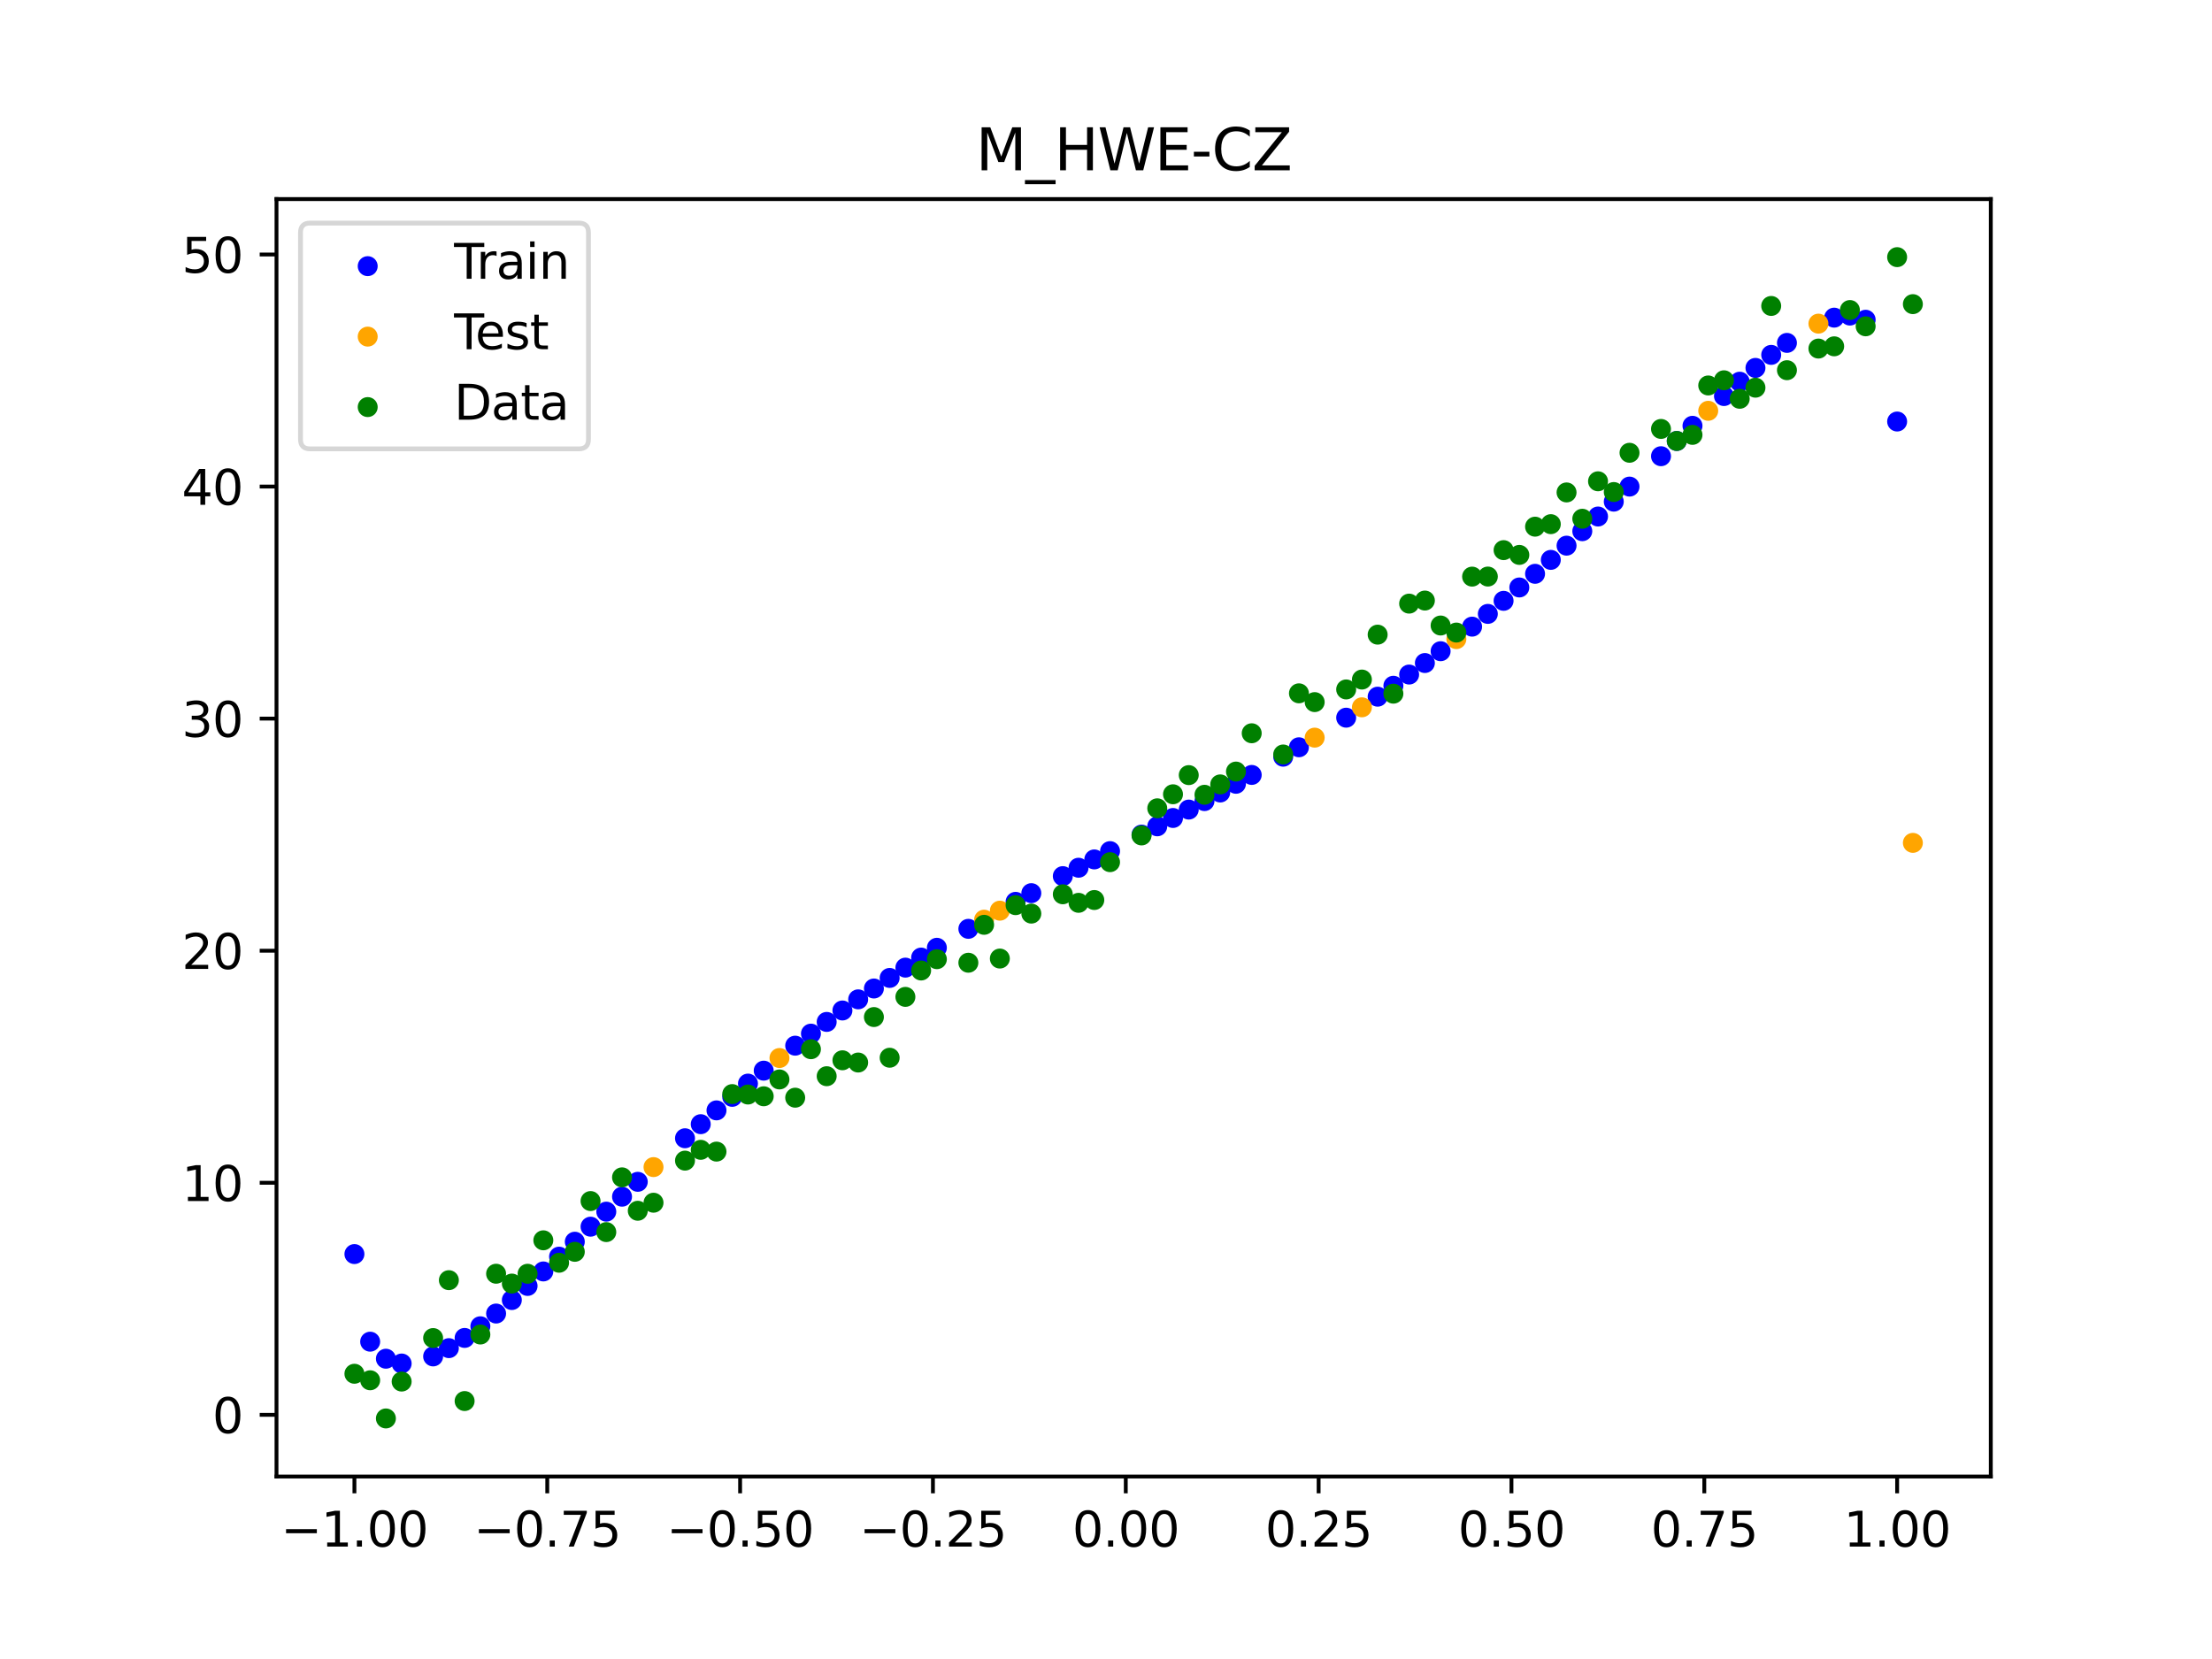 <?xml version="1.0" encoding="utf-8" standalone="no"?>
<!DOCTYPE svg PUBLIC "-//W3C//DTD SVG 1.1//EN"
  "http://www.w3.org/Graphics/SVG/1.1/DTD/svg11.dtd">
<svg xmlns:xlink="http://www.w3.org/1999/xlink" width="460.8pt" height="345.6pt" viewBox="0 0 460.8 345.6" xmlns="http://www.w3.org/2000/svg" version="1.1">
 <defs>
  <style type="text/css">*{stroke-linejoin: round; stroke-linecap: butt}</style>
 </defs>
 <g id="figure_1">
  <g id="patch_1">
   <path d="M 0 345.6 
L 460.8 345.6 
L 460.8 0 
L 0 0 
z
" style="fill: #ffffff"/>
  </g>
  <g id="axes_1">
   <g id="patch_2">
    <path d="M 57.6 307.584 
L 414.72 307.584 
L 414.72 41.472 
L 57.6 41.472 
z
" style="fill: #ffffff"/>
   </g>
   <g id="PathCollection_1">
    <defs>
     <path id="m515319f714" d="M 0 1.581 
C 0.419 1.581 0.822 1.415 1.118 1.118 
C 1.415 0.822 1.581 0.419 1.581 0 
C 1.581 -0.419 1.415 -0.822 1.118 -1.118 
C 0.822 -1.415 0.419 -1.581 0 -1.581 
C -0.419 -1.581 -0.822 -1.415 -1.118 -1.118 
C -1.415 -0.822 -1.581 -0.419 -1.581 0 
C -1.581 0.419 -1.415 0.822 -1.118 1.118 
C -0.822 1.415 -0.419 1.581 0 1.581 
z
" style="stroke: #0000ff"/>
    </defs>
    <g clip-path="url(#p04fc5ccc42)">
     <use xlink:href="#m515319f714" x="145.978" y="234.188" style="fill: #0000ff; stroke: #0000ff"/>
     <use xlink:href="#m515319f714" x="323.062" y="116.632" style="fill: #0000ff; stroke: #0000ff"/>
     <use xlink:href="#m515319f714" x="267.314" y="157.632" style="fill: #0000ff; stroke: #0000ff"/>
     <use xlink:href="#m515319f714" x="270.593" y="155.671" style="fill: #0000ff; stroke: #0000ff"/>
     <use xlink:href="#m515319f714" x="329.621" y="110.659" style="fill: #0000ff; stroke: #0000ff"/>
     <use xlink:href="#m515319f714" x="221.403" y="182.512" style="fill: #0000ff; stroke: #0000ff"/>
     <use xlink:href="#m515319f714" x="260.755" y="161.431" style="fill: #0000ff; stroke: #0000ff"/>
     <use xlink:href="#m515319f714" x="385.37" y="65.74" style="fill: #0000ff; stroke: #0000ff"/>
     <use xlink:href="#m515319f714" x="237.8" y="173.863" style="fill: #0000ff; stroke: #0000ff"/>
     <use xlink:href="#m515319f714" x="313.224" y="125.165" style="fill: #0000ff; stroke: #0000ff"/>
     <use xlink:href="#m515319f714" x="336.18" y="104.5" style="fill: #0000ff; stroke: #0000ff"/>
     <use xlink:href="#m515319f714" x="254.196" y="165.093" style="fill: #0000ff; stroke: #0000ff"/>
     <use xlink:href="#m515319f714" x="349.297" y="91.863" style="fill: #0000ff; stroke: #0000ff"/>
     <use xlink:href="#m515319f714" x="182.051" y="205.923" style="fill: #0000ff; stroke: #0000ff"/>
     <use xlink:href="#m515319f714" x="250.917" y="166.883" style="fill: #0000ff; stroke: #0000ff"/>
     <use xlink:href="#m515319f714" x="280.431" y="149.506" style="fill: #0000ff; stroke: #0000ff"/>
     <use xlink:href="#m515319f714" x="103.347" y="273.635" style="fill: #0000ff; stroke: #0000ff"/>
     <use xlink:href="#m515319f714" x="126.302" y="252.409" style="fill: #0000ff; stroke: #0000ff"/>
     <use xlink:href="#m515319f714" x="123.023" y="255.541" style="fill: #0000ff; stroke: #0000ff"/>
     <use xlink:href="#m515319f714" x="116.464" y="261.786" style="fill: #0000ff; stroke: #0000ff"/>
     <use xlink:href="#m515319f714" x="306.666" y="130.542" style="fill: #0000ff; stroke: #0000ff"/>
     <use xlink:href="#m515319f714" x="211.565" y="187.87" style="fill: #0000ff; stroke: #0000ff"/>
     <use xlink:href="#m515319f714" x="155.816" y="225.734" style="fill: #0000ff; stroke: #0000ff"/>
     <use xlink:href="#m515319f714" x="77.112" y="279.497" style="fill: #0000ff; stroke: #0000ff"/>
     <use xlink:href="#m515319f714" x="244.358" y="170.4" style="fill: #0000ff; stroke: #0000ff"/>
     <use xlink:href="#m515319f714" x="362.415" y="79.515" style="fill: #0000ff; stroke: #0000ff"/>
     <use xlink:href="#m515319f714" x="382.091" y="66.172" style="fill: #0000ff; stroke: #0000ff"/>
     <use xlink:href="#m515319f714" x="96.788" y="278.714" style="fill: #0000ff; stroke: #0000ff"/>
     <use xlink:href="#m515319f714" x="201.727" y="193.493" style="fill: #0000ff; stroke: #0000ff"/>
     <use xlink:href="#m515319f714" x="119.743" y="258.672" style="fill: #0000ff; stroke: #0000ff"/>
     <use xlink:href="#m515319f714" x="149.258" y="231.312" style="fill: #0000ff; stroke: #0000ff"/>
     <use xlink:href="#m515319f714" x="300.107" y="135.659" style="fill: #0000ff; stroke: #0000ff"/>
     <use xlink:href="#m515319f714" x="293.548" y="140.52" style="fill: #0000ff; stroke: #0000ff"/>
     <use xlink:href="#m515319f714" x="231.241" y="177.306" style="fill: #0000ff; stroke: #0000ff"/>
     <use xlink:href="#m515319f714" x="109.905" y="267.885" style="fill: #0000ff; stroke: #0000ff"/>
     <use xlink:href="#m515319f714" x="165.654" y="217.833" style="fill: #0000ff; stroke: #0000ff"/>
     <use xlink:href="#m515319f714" x="319.783" y="119.536" style="fill: #0000ff; stroke: #0000ff"/>
     <use xlink:href="#m515319f714" x="368.973" y="73.928" style="fill: #0000ff; stroke: #0000ff"/>
     <use xlink:href="#m515319f714" x="316.504" y="122.381" style="fill: #0000ff; stroke: #0000ff"/>
     <use xlink:href="#m515319f714" x="257.476" y="163.277" style="fill: #0000ff; stroke: #0000ff"/>
     <use xlink:href="#m515319f714" x="172.213" y="212.883" style="fill: #0000ff; stroke: #0000ff"/>
     <use xlink:href="#m515319f714" x="346.018" y="95.037" style="fill: #0000ff; stroke: #0000ff"/>
     <use xlink:href="#m515319f714" x="80.391" y="283.045" style="fill: #0000ff; stroke: #0000ff"/>
     <use xlink:href="#m515319f714" x="372.253" y="71.431" style="fill: #0000ff; stroke: #0000ff"/>
     <use xlink:href="#m515319f714" x="168.934" y="215.326" style="fill: #0000ff; stroke: #0000ff"/>
     <use xlink:href="#m515319f714" x="195.168" y="197.44" style="fill: #0000ff; stroke: #0000ff"/>
     <use xlink:href="#m515319f714" x="152.537" y="228.493" style="fill: #0000ff; stroke: #0000ff"/>
     <use xlink:href="#m515319f714" x="73.833" y="261.245" style="fill: #0000ff; stroke: #0000ff"/>
     <use xlink:href="#m515319f714" x="290.269" y="142.856" style="fill: #0000ff; stroke: #0000ff"/>
     <use xlink:href="#m515319f714" x="175.492" y="210.502" style="fill: #0000ff; stroke: #0000ff"/>
     <use xlink:href="#m515319f714" x="241.079" y="172.136" style="fill: #0000ff; stroke: #0000ff"/>
     <use xlink:href="#m515319f714" x="296.828" y="138.121" style="fill: #0000ff; stroke: #0000ff"/>
     <use xlink:href="#m515319f714" x="227.962" y="179.031" style="fill: #0000ff; stroke: #0000ff"/>
     <use xlink:href="#m515319f714" x="395.208" y="87.811" style="fill: #0000ff; stroke: #0000ff"/>
     <use xlink:href="#m515319f714" x="178.772" y="208.183" style="fill: #0000ff; stroke: #0000ff"/>
     <use xlink:href="#m515319f714" x="142.699" y="237.119" style="fill: #0000ff; stroke: #0000ff"/>
     <use xlink:href="#m515319f714" x="132.861" y="246.193" style="fill: #0000ff; stroke: #0000ff"/>
     <use xlink:href="#m515319f714" x="188.61" y="201.575" style="fill: #0000ff; stroke: #0000ff"/>
     <use xlink:href="#m515319f714" x="100.067" y="276.286" style="fill: #0000ff; stroke: #0000ff"/>
     <use xlink:href="#m515319f714" x="359.135" y="82.505" style="fill: #0000ff; stroke: #0000ff"/>
     <use xlink:href="#m515319f714" x="214.844" y="186.06" style="fill: #0000ff; stroke: #0000ff"/>
     <use xlink:href="#m515319f714" x="365.694" y="76.641" style="fill: #0000ff; stroke: #0000ff"/>
     <use xlink:href="#m515319f714" x="90.229" y="282.566" style="fill: #0000ff; stroke: #0000ff"/>
     <use xlink:href="#m515319f714" x="352.577" y="88.704" style="fill: #0000ff; stroke: #0000ff"/>
     <use xlink:href="#m515319f714" x="129.581" y="249.29" style="fill: #0000ff; stroke: #0000ff"/>
     <use xlink:href="#m515319f714" x="339.459" y="101.367" style="fill: #0000ff; stroke: #0000ff"/>
     <use xlink:href="#m515319f714" x="185.33" y="203.721" style="fill: #0000ff; stroke: #0000ff"/>
     <use xlink:href="#m515319f714" x="326.342" y="113.671" style="fill: #0000ff; stroke: #0000ff"/>
     <use xlink:href="#m515319f714" x="388.649" y="66.608" style="fill: #0000ff; stroke: #0000ff"/>
     <use xlink:href="#m515319f714" x="159.096" y="223.037" style="fill: #0000ff; stroke: #0000ff"/>
     <use xlink:href="#m515319f714" x="83.671" y="284.045" style="fill: #0000ff; stroke: #0000ff"/>
     <use xlink:href="#m515319f714" x="224.682" y="180.765" style="fill: #0000ff; stroke: #0000ff"/>
     <use xlink:href="#m515319f714" x="113.185" y="264.864" style="fill: #0000ff; stroke: #0000ff"/>
     <use xlink:href="#m515319f714" x="93.509" y="280.843" style="fill: #0000ff; stroke: #0000ff"/>
     <use xlink:href="#m515319f714" x="106.626" y="270.821" style="fill: #0000ff; stroke: #0000ff"/>
     <use xlink:href="#m515319f714" x="247.638" y="168.651" style="fill: #0000ff; stroke: #0000ff"/>
     <use xlink:href="#m515319f714" x="309.945" y="127.885" style="fill: #0000ff; stroke: #0000ff"/>
     <use xlink:href="#m515319f714" x="286.99" y="145.131" style="fill: #0000ff; stroke: #0000ff"/>
     <use xlink:href="#m515319f714" x="191.889" y="199.482" style="fill: #0000ff; stroke: #0000ff"/>
     <use xlink:href="#m515319f714" x="332.9" y="107.6" style="fill: #0000ff; stroke: #0000ff"/>
    </g>
   </g>
   <g id="PathCollection_2">
    <defs>
     <path id="m7f0bae1552" d="M 0 1.581 
C 0.419 1.581 0.822 1.415 1.118 1.118 
C 1.415 0.822 1.581 0.419 1.581 0 
C 1.581 -0.419 1.415 -0.822 1.118 -1.118 
C 0.822 -1.415 0.419 -1.581 0 -1.581 
C -0.419 -1.581 -0.822 -1.415 -1.118 -1.118 
C -1.415 -0.822 -1.581 -0.419 -1.581 0 
C -1.581 0.419 -1.415 0.822 -1.118 1.118 
C -0.822 1.415 -0.419 1.581 0 1.581 
z
" style="stroke: #ffa500"/>
    </defs>
    <g clip-path="url(#p04fc5ccc42)">
     <use xlink:href="#m7f0bae1552" x="205.006" y="191.583" style="fill: #ffa500; stroke: #ffa500"/>
     <use xlink:href="#m7f0bae1552" x="162.375" y="220.403" style="fill: #ffa500; stroke: #ffa500"/>
     <use xlink:href="#m7f0bae1552" x="208.286" y="189.71" style="fill: #ffa500; stroke: #ffa500"/>
     <use xlink:href="#m7f0bae1552" x="283.71" y="147.347" style="fill: #ffa500; stroke: #ffa500"/>
     <use xlink:href="#m7f0bae1552" x="378.811" y="67.421" style="fill: #ffa500; stroke: #ffa500"/>
     <use xlink:href="#m7f0bae1552" x="136.14" y="243.127" style="fill: #ffa500; stroke: #ffa500"/>
     <use xlink:href="#m7f0bae1552" x="355.856" y="85.577" style="fill: #ffa500; stroke: #ffa500"/>
     <use xlink:href="#m7f0bae1552" x="273.872" y="153.665" style="fill: #ffa500; stroke: #ffa500"/>
     <use xlink:href="#m7f0bae1552" x="303.386" y="133.133" style="fill: #ffa500; stroke: #ffa500"/>
     <use xlink:href="#m7f0bae1552" x="398.487" y="175.585" style="fill: #ffa500; stroke: #ffa500"/>
    </g>
   </g>
   <g id="PathCollection_3">
    <defs>
     <path id="m6ab52cdd6b" d="M 0 1.581 
C 0.419 1.581 0.822 1.415 1.118 1.118 
C 1.415 0.822 1.581 0.419 1.581 0 
C 1.581 -0.419 1.415 -0.822 1.118 -1.118 
C 0.822 -1.415 0.419 -1.581 0 -1.581 
C -0.419 -1.581 -0.822 -1.415 -1.118 -1.118 
C -1.415 -0.822 -1.581 -0.419 -1.581 0 
C -1.581 0.419 -1.415 0.822 -1.118 1.118 
C -0.822 1.415 -0.419 1.581 0 1.581 
z
" style="stroke: #008000"/>
    </defs>
    <g clip-path="url(#p04fc5ccc42)">
     <use xlink:href="#m6ab52cdd6b" x="145.978" y="239.529" style="fill: #008000; stroke: #008000"/>
     <use xlink:href="#m6ab52cdd6b" x="323.062" y="109.191" style="fill: #008000; stroke: #008000"/>
     <use xlink:href="#m6ab52cdd6b" x="267.314" y="157.174" style="fill: #008000; stroke: #008000"/>
     <use xlink:href="#m6ab52cdd6b" x="270.593" y="144.432" style="fill: #008000; stroke: #008000"/>
     <use xlink:href="#m6ab52cdd6b" x="329.621" y="108.064" style="fill: #008000; stroke: #008000"/>
     <use xlink:href="#m6ab52cdd6b" x="221.403" y="186.297" style="fill: #008000; stroke: #008000"/>
     <use xlink:href="#m6ab52cdd6b" x="260.755" y="152.753" style="fill: #008000; stroke: #008000"/>
     <use xlink:href="#m6ab52cdd6b" x="385.37" y="64.585" style="fill: #008000; stroke: #008000"/>
     <use xlink:href="#m6ab52cdd6b" x="237.8" y="174.037" style="fill: #008000; stroke: #008000"/>
     <use xlink:href="#m6ab52cdd6b" x="313.224" y="114.603" style="fill: #008000; stroke: #008000"/>
     <use xlink:href="#m6ab52cdd6b" x="336.18" y="102.499" style="fill: #008000; stroke: #008000"/>
     <use xlink:href="#m6ab52cdd6b" x="254.196" y="163.405" style="fill: #008000; stroke: #008000"/>
     <use xlink:href="#m6ab52cdd6b" x="349.297" y="91.859" style="fill: #008000; stroke: #008000"/>
     <use xlink:href="#m6ab52cdd6b" x="182.051" y="211.87" style="fill: #008000; stroke: #008000"/>
     <use xlink:href="#m6ab52cdd6b" x="250.917" y="165.566" style="fill: #008000; stroke: #008000"/>
     <use xlink:href="#m6ab52cdd6b" x="280.431" y="143.622" style="fill: #008000; stroke: #008000"/>
     <use xlink:href="#m6ab52cdd6b" x="103.347" y="265.342" style="fill: #008000; stroke: #008000"/>
     <use xlink:href="#m6ab52cdd6b" x="126.302" y="256.668" style="fill: #008000; stroke: #008000"/>
     <use xlink:href="#m6ab52cdd6b" x="123.023" y="250.202" style="fill: #008000; stroke: #008000"/>
     <use xlink:href="#m6ab52cdd6b" x="116.464" y="263.053" style="fill: #008000; stroke: #008000"/>
     <use xlink:href="#m6ab52cdd6b" x="306.666" y="120.12" style="fill: #008000; stroke: #008000"/>
     <use xlink:href="#m6ab52cdd6b" x="211.565" y="188.561" style="fill: #008000; stroke: #008000"/>
     <use xlink:href="#m6ab52cdd6b" x="155.816" y="228.009" style="fill: #008000; stroke: #008000"/>
     <use xlink:href="#m6ab52cdd6b" x="77.112" y="287.537" style="fill: #008000; stroke: #008000"/>
     <use xlink:href="#m6ab52cdd6b" x="244.358" y="165.462" style="fill: #008000; stroke: #008000"/>
     <use xlink:href="#m6ab52cdd6b" x="362.415" y="83.074" style="fill: #008000; stroke: #008000"/>
     <use xlink:href="#m6ab52cdd6b" x="382.091" y="72.145" style="fill: #008000; stroke: #008000"/>
     <use xlink:href="#m6ab52cdd6b" x="96.788" y="291.863" style="fill: #008000; stroke: #008000"/>
     <use xlink:href="#m6ab52cdd6b" x="201.727" y="200.555" style="fill: #008000; stroke: #008000"/>
     <use xlink:href="#m6ab52cdd6b" x="119.743" y="260.777" style="fill: #008000; stroke: #008000"/>
     <use xlink:href="#m6ab52cdd6b" x="149.258" y="239.901" style="fill: #008000; stroke: #008000"/>
     <use xlink:href="#m6ab52cdd6b" x="300.107" y="130.306" style="fill: #008000; stroke: #008000"/>
     <use xlink:href="#m6ab52cdd6b" x="293.548" y="125.746" style="fill: #008000; stroke: #008000"/>
     <use xlink:href="#m6ab52cdd6b" x="231.241" y="179.605" style="fill: #008000; stroke: #008000"/>
     <use xlink:href="#m6ab52cdd6b" x="109.905" y="265.348" style="fill: #008000; stroke: #008000"/>
     <use xlink:href="#m6ab52cdd6b" x="165.654" y="228.669" style="fill: #008000; stroke: #008000"/>
     <use xlink:href="#m6ab52cdd6b" x="319.783" y="109.715" style="fill: #008000; stroke: #008000"/>
     <use xlink:href="#m6ab52cdd6b" x="368.973" y="63.734" style="fill: #008000; stroke: #008000"/>
     <use xlink:href="#m6ab52cdd6b" x="316.504" y="115.599" style="fill: #008000; stroke: #008000"/>
     <use xlink:href="#m6ab52cdd6b" x="257.476" y="160.733" style="fill: #008000; stroke: #008000"/>
     <use xlink:href="#m6ab52cdd6b" x="172.213" y="224.194" style="fill: #008000; stroke: #008000"/>
     <use xlink:href="#m6ab52cdd6b" x="346.018" y="89.354" style="fill: #008000; stroke: #008000"/>
     <use xlink:href="#m6ab52cdd6b" x="80.391" y="295.488" style="fill: #008000; stroke: #008000"/>
     <use xlink:href="#m6ab52cdd6b" x="372.253" y="77.119" style="fill: #008000; stroke: #008000"/>
     <use xlink:href="#m6ab52cdd6b" x="168.934" y="218.569" style="fill: #008000; stroke: #008000"/>
     <use xlink:href="#m6ab52cdd6b" x="195.168" y="199.815" style="fill: #008000; stroke: #008000"/>
     <use xlink:href="#m6ab52cdd6b" x="152.537" y="227.917" style="fill: #008000; stroke: #008000"/>
     <use xlink:href="#m6ab52cdd6b" x="73.833" y="286.179" style="fill: #008000; stroke: #008000"/>
     <use xlink:href="#m6ab52cdd6b" x="290.269" y="144.503" style="fill: #008000; stroke: #008000"/>
     <use xlink:href="#m6ab52cdd6b" x="175.492" y="220.878" style="fill: #008000; stroke: #008000"/>
     <use xlink:href="#m6ab52cdd6b" x="241.079" y="168.385" style="fill: #008000; stroke: #008000"/>
     <use xlink:href="#m6ab52cdd6b" x="296.828" y="125.107" style="fill: #008000; stroke: #008000"/>
     <use xlink:href="#m6ab52cdd6b" x="227.962" y="187.489" style="fill: #008000; stroke: #008000"/>
     <use xlink:href="#m6ab52cdd6b" x="395.208" y="53.568" style="fill: #008000; stroke: #008000"/>
     <use xlink:href="#m6ab52cdd6b" x="178.772" y="221.344" style="fill: #008000; stroke: #008000"/>
     <use xlink:href="#m6ab52cdd6b" x="142.699" y="241.781" style="fill: #008000; stroke: #008000"/>
     <use xlink:href="#m6ab52cdd6b" x="132.861" y="252.224" style="fill: #008000; stroke: #008000"/>
     <use xlink:href="#m6ab52cdd6b" x="188.61" y="207.669" style="fill: #008000; stroke: #008000"/>
     <use xlink:href="#m6ab52cdd6b" x="100.067" y="278.004" style="fill: #008000; stroke: #008000"/>
     <use xlink:href="#m6ab52cdd6b" x="359.135" y="79.219" style="fill: #008000; stroke: #008000"/>
     <use xlink:href="#m6ab52cdd6b" x="214.844" y="190.32" style="fill: #008000; stroke: #008000"/>
     <use xlink:href="#m6ab52cdd6b" x="365.694" y="80.761" style="fill: #008000; stroke: #008000"/>
     <use xlink:href="#m6ab52cdd6b" x="90.229" y="278.74" style="fill: #008000; stroke: #008000"/>
     <use xlink:href="#m6ab52cdd6b" x="352.577" y="90.59" style="fill: #008000; stroke: #008000"/>
     <use xlink:href="#m6ab52cdd6b" x="129.581" y="245.264" style="fill: #008000; stroke: #008000"/>
     <use xlink:href="#m6ab52cdd6b" x="339.459" y="94.322" style="fill: #008000; stroke: #008000"/>
     <use xlink:href="#m6ab52cdd6b" x="185.33" y="220.345" style="fill: #008000; stroke: #008000"/>
     <use xlink:href="#m6ab52cdd6b" x="326.342" y="102.583" style="fill: #008000; stroke: #008000"/>
     <use xlink:href="#m6ab52cdd6b" x="388.649" y="67.974" style="fill: #008000; stroke: #008000"/>
     <use xlink:href="#m6ab52cdd6b" x="159.096" y="228.374" style="fill: #008000; stroke: #008000"/>
     <use xlink:href="#m6ab52cdd6b" x="83.671" y="287.805" style="fill: #008000; stroke: #008000"/>
     <use xlink:href="#m6ab52cdd6b" x="224.682" y="188.075" style="fill: #008000; stroke: #008000"/>
     <use xlink:href="#m6ab52cdd6b" x="113.185" y="258.379" style="fill: #008000; stroke: #008000"/>
     <use xlink:href="#m6ab52cdd6b" x="93.509" y="266.684" style="fill: #008000; stroke: #008000"/>
     <use xlink:href="#m6ab52cdd6b" x="106.626" y="267.392" style="fill: #008000; stroke: #008000"/>
     <use xlink:href="#m6ab52cdd6b" x="247.638" y="161.47" style="fill: #008000; stroke: #008000"/>
     <use xlink:href="#m6ab52cdd6b" x="309.945" y="120.107" style="fill: #008000; stroke: #008000"/>
     <use xlink:href="#m6ab52cdd6b" x="286.99" y="132.208" style="fill: #008000; stroke: #008000"/>
     <use xlink:href="#m6ab52cdd6b" x="191.889" y="202.171" style="fill: #008000; stroke: #008000"/>
     <use xlink:href="#m6ab52cdd6b" x="332.9" y="100.262" style="fill: #008000; stroke: #008000"/>
    </g>
   </g>
   <g id="PathCollection_4">
    <g clip-path="url(#p04fc5ccc42)">
     <use xlink:href="#m6ab52cdd6b" x="205.006" y="192.657" style="fill: #008000; stroke: #008000"/>
     <use xlink:href="#m6ab52cdd6b" x="162.375" y="224.867" style="fill: #008000; stroke: #008000"/>
     <use xlink:href="#m6ab52cdd6b" x="208.286" y="199.684" style="fill: #008000; stroke: #008000"/>
     <use xlink:href="#m6ab52cdd6b" x="283.71" y="141.563" style="fill: #008000; stroke: #008000"/>
     <use xlink:href="#m6ab52cdd6b" x="378.811" y="72.613" style="fill: #008000; stroke: #008000"/>
     <use xlink:href="#m6ab52cdd6b" x="136.14" y="250.548" style="fill: #008000; stroke: #008000"/>
     <use xlink:href="#m6ab52cdd6b" x="355.856" y="80.3" style="fill: #008000; stroke: #008000"/>
     <use xlink:href="#m6ab52cdd6b" x="273.872" y="146.262" style="fill: #008000; stroke: #008000"/>
     <use xlink:href="#m6ab52cdd6b" x="303.386" y="131.774" style="fill: #008000; stroke: #008000"/>
     <use xlink:href="#m6ab52cdd6b" x="398.487" y="63.357" style="fill: #008000; stroke: #008000"/>
    </g>
   </g>
   <g id="matplotlib.axis_1">
    <g id="xtick_1">
     <g id="line2d_1">
      <defs>
       <path id="ma42549602c" d="M 0 0 
L 0 3.5 
" style="stroke: #000000; stroke-width: 0.8"/>
      </defs>
      <g>
       <use xlink:href="#ma42549602c" x="73.833" y="307.584" style="stroke: #000000; stroke-width: 0.8"/>
      </g>
     </g>
     <g id="text_1">
      <!-- −1.00 -->
      <g transform="translate(58.51 322.182) scale(0.1 -0.1)">
       <defs>
        <path id="DejaVuSans-2212" d="M 678 2272 
L 4684 2272 
L 4684 1741 
L 678 1741 
L 678 2272 
z
" transform="scale(0.016)"/>
        <path id="DejaVuSans-31" d="M 794 531 
L 1825 531 
L 1825 4091 
L 703 3866 
L 703 4441 
L 1819 4666 
L 2450 4666 
L 2450 531 
L 3481 531 
L 3481 0 
L 794 0 
L 794 531 
z
" transform="scale(0.016)"/>
        <path id="DejaVuSans-2e" d="M 684 794 
L 1344 794 
L 1344 0 
L 684 0 
L 684 794 
z
" transform="scale(0.016)"/>
        <path id="DejaVuSans-30" d="M 2034 4250 
Q 1547 4250 1301 3770 
Q 1056 3291 1056 2328 
Q 1056 1369 1301 889 
Q 1547 409 2034 409 
Q 2525 409 2770 889 
Q 3016 1369 3016 2328 
Q 3016 3291 2770 3770 
Q 2525 4250 2034 4250 
z
M 2034 4750 
Q 2819 4750 3233 4129 
Q 3647 3509 3647 2328 
Q 3647 1150 3233 529 
Q 2819 -91 2034 -91 
Q 1250 -91 836 529 
Q 422 1150 422 2328 
Q 422 3509 836 4129 
Q 1250 4750 2034 4750 
z
" transform="scale(0.016)"/>
       </defs>
       <use xlink:href="#DejaVuSans-2212"/>
       <use xlink:href="#DejaVuSans-31" x="83.789"/>
       <use xlink:href="#DejaVuSans-2e" x="147.412"/>
       <use xlink:href="#DejaVuSans-30" x="179.199"/>
       <use xlink:href="#DejaVuSans-30" x="242.822"/>
      </g>
     </g>
    </g>
    <g id="xtick_2">
     <g id="line2d_2">
      <g>
       <use xlink:href="#ma42549602c" x="114.005" y="307.584" style="stroke: #000000; stroke-width: 0.8"/>
      </g>
     </g>
     <g id="text_2">
      <!-- −0.75 -->
      <g transform="translate(98.682 322.182) scale(0.1 -0.1)">
       <defs>
        <path id="DejaVuSans-37" d="M 525 4666 
L 3525 4666 
L 3525 4397 
L 1831 0 
L 1172 0 
L 2766 4134 
L 525 4134 
L 525 4666 
z
" transform="scale(0.016)"/>
        <path id="DejaVuSans-35" d="M 691 4666 
L 3169 4666 
L 3169 4134 
L 1269 4134 
L 1269 2991 
Q 1406 3038 1543 3061 
Q 1681 3084 1819 3084 
Q 2600 3084 3056 2656 
Q 3513 2228 3513 1497 
Q 3513 744 3044 326 
Q 2575 -91 1722 -91 
Q 1428 -91 1123 -41 
Q 819 9 494 109 
L 494 744 
Q 775 591 1075 516 
Q 1375 441 1709 441 
Q 2250 441 2565 725 
Q 2881 1009 2881 1497 
Q 2881 1984 2565 2268 
Q 2250 2553 1709 2553 
Q 1456 2553 1204 2497 
Q 953 2441 691 2322 
L 691 4666 
z
" transform="scale(0.016)"/>
       </defs>
       <use xlink:href="#DejaVuSans-2212"/>
       <use xlink:href="#DejaVuSans-30" x="83.789"/>
       <use xlink:href="#DejaVuSans-2e" x="147.412"/>
       <use xlink:href="#DejaVuSans-37" x="179.199"/>
       <use xlink:href="#DejaVuSans-35" x="242.822"/>
      </g>
     </g>
    </g>
    <g id="xtick_3">
     <g id="line2d_3">
      <g>
       <use xlink:href="#ma42549602c" x="154.177" y="307.584" style="stroke: #000000; stroke-width: 0.8"/>
      </g>
     </g>
     <g id="text_3">
      <!-- −0.50 -->
      <g transform="translate(138.854 322.182) scale(0.1 -0.1)">
       <use xlink:href="#DejaVuSans-2212"/>
       <use xlink:href="#DejaVuSans-30" x="83.789"/>
       <use xlink:href="#DejaVuSans-2e" x="147.412"/>
       <use xlink:href="#DejaVuSans-35" x="179.199"/>
       <use xlink:href="#DejaVuSans-30" x="242.822"/>
      </g>
     </g>
    </g>
    <g id="xtick_4">
     <g id="line2d_4">
      <g>
       <use xlink:href="#ma42549602c" x="194.348" y="307.584" style="stroke: #000000; stroke-width: 0.8"/>
      </g>
     </g>
     <g id="text_4">
      <!-- −0.25 -->
      <g transform="translate(179.026 322.182) scale(0.1 -0.1)">
       <defs>
        <path id="DejaVuSans-32" d="M 1228 531 
L 3431 531 
L 3431 0 
L 469 0 
L 469 531 
Q 828 903 1448 1529 
Q 2069 2156 2228 2338 
Q 2531 2678 2651 2914 
Q 2772 3150 2772 3378 
Q 2772 3750 2511 3984 
Q 2250 4219 1831 4219 
Q 1534 4219 1204 4116 
Q 875 4013 500 3803 
L 500 4441 
Q 881 4594 1212 4672 
Q 1544 4750 1819 4750 
Q 2544 4750 2975 4387 
Q 3406 4025 3406 3419 
Q 3406 3131 3298 2873 
Q 3191 2616 2906 2266 
Q 2828 2175 2409 1742 
Q 1991 1309 1228 531 
z
" transform="scale(0.016)"/>
       </defs>
       <use xlink:href="#DejaVuSans-2212"/>
       <use xlink:href="#DejaVuSans-30" x="83.789"/>
       <use xlink:href="#DejaVuSans-2e" x="147.412"/>
       <use xlink:href="#DejaVuSans-32" x="179.199"/>
       <use xlink:href="#DejaVuSans-35" x="242.822"/>
      </g>
     </g>
    </g>
    <g id="xtick_5">
     <g id="line2d_5">
      <g>
       <use xlink:href="#ma42549602c" x="234.52" y="307.584" style="stroke: #000000; stroke-width: 0.8"/>
      </g>
     </g>
     <g id="text_5">
      <!-- 0.00 -->
      <g transform="translate(223.388 322.182) scale(0.1 -0.1)">
       <use xlink:href="#DejaVuSans-30"/>
       <use xlink:href="#DejaVuSans-2e" x="63.623"/>
       <use xlink:href="#DejaVuSans-30" x="95.41"/>
       <use xlink:href="#DejaVuSans-30" x="159.033"/>
      </g>
     </g>
    </g>
    <g id="xtick_6">
     <g id="line2d_6">
      <g>
       <use xlink:href="#ma42549602c" x="274.692" y="307.584" style="stroke: #000000; stroke-width: 0.8"/>
      </g>
     </g>
     <g id="text_6">
      <!-- 0.25 -->
      <g transform="translate(263.559 322.182) scale(0.1 -0.1)">
       <use xlink:href="#DejaVuSans-30"/>
       <use xlink:href="#DejaVuSans-2e" x="63.623"/>
       <use xlink:href="#DejaVuSans-32" x="95.41"/>
       <use xlink:href="#DejaVuSans-35" x="159.033"/>
      </g>
     </g>
    </g>
    <g id="xtick_7">
     <g id="line2d_7">
      <g>
       <use xlink:href="#ma42549602c" x="314.864" y="307.584" style="stroke: #000000; stroke-width: 0.8"/>
      </g>
     </g>
     <g id="text_7">
      <!-- 0.50 -->
      <g transform="translate(303.731 322.182) scale(0.1 -0.1)">
       <use xlink:href="#DejaVuSans-30"/>
       <use xlink:href="#DejaVuSans-2e" x="63.623"/>
       <use xlink:href="#DejaVuSans-35" x="95.41"/>
       <use xlink:href="#DejaVuSans-30" x="159.033"/>
      </g>
     </g>
    </g>
    <g id="xtick_8">
     <g id="line2d_8">
      <g>
       <use xlink:href="#ma42549602c" x="355.036" y="307.584" style="stroke: #000000; stroke-width: 0.8"/>
      </g>
     </g>
     <g id="text_8">
      <!-- 0.75 -->
      <g transform="translate(343.903 322.182) scale(0.1 -0.1)">
       <use xlink:href="#DejaVuSans-30"/>
       <use xlink:href="#DejaVuSans-2e" x="63.623"/>
       <use xlink:href="#DejaVuSans-37" x="95.41"/>
       <use xlink:href="#DejaVuSans-35" x="159.033"/>
      </g>
     </g>
    </g>
    <g id="xtick_9">
     <g id="line2d_9">
      <g>
       <use xlink:href="#ma42549602c" x="395.208" y="307.584" style="stroke: #000000; stroke-width: 0.8"/>
      </g>
     </g>
     <g id="text_9">
      <!-- 1.00 -->
      <g transform="translate(384.075 322.182) scale(0.1 -0.1)">
       <use xlink:href="#DejaVuSans-31"/>
       <use xlink:href="#DejaVuSans-2e" x="63.623"/>
       <use xlink:href="#DejaVuSans-30" x="95.41"/>
       <use xlink:href="#DejaVuSans-30" x="159.033"/>
      </g>
     </g>
    </g>
   </g>
   <g id="matplotlib.axis_2">
    <g id="ytick_1">
     <g id="line2d_10">
      <defs>
       <path id="mae37bf1ec7" d="M 0 0 
L -3.5 0 
" style="stroke: #000000; stroke-width: 0.8"/>
      </defs>
      <g>
       <use xlink:href="#mae37bf1ec7" x="57.6" y="294.735" style="stroke: #000000; stroke-width: 0.8"/>
      </g>
     </g>
     <g id="text_10">
      <!-- 0 -->
      <g transform="translate(44.237 298.534) scale(0.1 -0.1)">
       <use xlink:href="#DejaVuSans-30"/>
      </g>
     </g>
    </g>
    <g id="ytick_2">
     <g id="line2d_11">
      <g>
       <use xlink:href="#mae37bf1ec7" x="57.6" y="246.391" style="stroke: #000000; stroke-width: 0.8"/>
      </g>
     </g>
     <g id="text_11">
      <!-- 10 -->
      <g transform="translate(37.875 250.19) scale(0.1 -0.1)">
       <use xlink:href="#DejaVuSans-31"/>
       <use xlink:href="#DejaVuSans-30" x="63.623"/>
      </g>
     </g>
    </g>
    <g id="ytick_3">
     <g id="line2d_12">
      <g>
       <use xlink:href="#mae37bf1ec7" x="57.6" y="198.047" style="stroke: #000000; stroke-width: 0.8"/>
      </g>
     </g>
     <g id="text_12">
      <!-- 20 -->
      <g transform="translate(37.875 201.846) scale(0.1 -0.1)">
       <use xlink:href="#DejaVuSans-32"/>
       <use xlink:href="#DejaVuSans-30" x="63.623"/>
      </g>
     </g>
    </g>
    <g id="ytick_4">
     <g id="line2d_13">
      <g>
       <use xlink:href="#mae37bf1ec7" x="57.6" y="149.702" style="stroke: #000000; stroke-width: 0.8"/>
      </g>
     </g>
     <g id="text_13">
      <!-- 30 -->
      <g transform="translate(37.875 153.502) scale(0.1 -0.1)">
       <defs>
        <path id="DejaVuSans-33" d="M 2597 2516 
Q 3050 2419 3304 2112 
Q 3559 1806 3559 1356 
Q 3559 666 3084 287 
Q 2609 -91 1734 -91 
Q 1441 -91 1130 -33 
Q 819 25 488 141 
L 488 750 
Q 750 597 1062 519 
Q 1375 441 1716 441 
Q 2309 441 2620 675 
Q 2931 909 2931 1356 
Q 2931 1769 2642 2001 
Q 2353 2234 1838 2234 
L 1294 2234 
L 1294 2753 
L 1863 2753 
Q 2328 2753 2575 2939 
Q 2822 3125 2822 3475 
Q 2822 3834 2567 4026 
Q 2313 4219 1838 4219 
Q 1578 4219 1281 4162 
Q 984 4106 628 3988 
L 628 4550 
Q 988 4650 1302 4700 
Q 1616 4750 1894 4750 
Q 2613 4750 3031 4423 
Q 3450 4097 3450 3541 
Q 3450 3153 3228 2886 
Q 3006 2619 2597 2516 
z
" transform="scale(0.016)"/>
       </defs>
       <use xlink:href="#DejaVuSans-33"/>
       <use xlink:href="#DejaVuSans-30" x="63.623"/>
      </g>
     </g>
    </g>
    <g id="ytick_5">
     <g id="line2d_14">
      <g>
       <use xlink:href="#mae37bf1ec7" x="57.6" y="101.358" style="stroke: #000000; stroke-width: 0.8"/>
      </g>
     </g>
     <g id="text_14">
      <!-- 40 -->
      <g transform="translate(37.875 105.157) scale(0.1 -0.1)">
       <defs>
        <path id="DejaVuSans-34" d="M 2419 4116 
L 825 1625 
L 2419 1625 
L 2419 4116 
z
M 2253 4666 
L 3047 4666 
L 3047 1625 
L 3713 1625 
L 3713 1100 
L 3047 1100 
L 3047 0 
L 2419 0 
L 2419 1100 
L 313 1100 
L 313 1709 
L 2253 4666 
z
" transform="scale(0.016)"/>
       </defs>
       <use xlink:href="#DejaVuSans-34"/>
       <use xlink:href="#DejaVuSans-30" x="63.623"/>
      </g>
     </g>
    </g>
    <g id="ytick_6">
     <g id="line2d_15">
      <g>
       <use xlink:href="#mae37bf1ec7" x="57.6" y="53.014" style="stroke: #000000; stroke-width: 0.8"/>
      </g>
     </g>
     <g id="text_15">
      <!-- 50 -->
      <g transform="translate(37.875 56.813) scale(0.1 -0.1)">
       <use xlink:href="#DejaVuSans-35"/>
       <use xlink:href="#DejaVuSans-30" x="63.623"/>
      </g>
     </g>
    </g>
   </g>
   <g id="patch_3">
    <path d="M 57.6 307.584 
L 57.6 41.472 
" style="fill: none; stroke: #000000; stroke-width: 0.8; stroke-linejoin: miter; stroke-linecap: square"/>
   </g>
   <g id="patch_4">
    <path d="M 414.72 307.584 
L 414.72 41.472 
" style="fill: none; stroke: #000000; stroke-width: 0.8; stroke-linejoin: miter; stroke-linecap: square"/>
   </g>
   <g id="patch_5">
    <path d="M 57.6 307.584 
L 414.72 307.584 
" style="fill: none; stroke: #000000; stroke-width: 0.8; stroke-linejoin: miter; stroke-linecap: square"/>
   </g>
   <g id="patch_6">
    <path d="M 57.6 41.472 
L 414.72 41.472 
" style="fill: none; stroke: #000000; stroke-width: 0.8; stroke-linejoin: miter; stroke-linecap: square"/>
   </g>
   <g id="text_16">
    <!-- M_HWE-CZ -->
    <g transform="translate(203.283 35.472) scale(0.12 -0.12)">
     <defs>
      <path id="DejaVuSans-4d" d="M 628 4666 
L 1569 4666 
L 2759 1491 
L 3956 4666 
L 4897 4666 
L 4897 0 
L 4281 0 
L 4281 4097 
L 3078 897 
L 2444 897 
L 1241 4097 
L 1241 0 
L 628 0 
L 628 4666 
z
" transform="scale(0.016)"/>
      <path id="DejaVuSans-5f" d="M 3263 -1063 
L 3263 -1509 
L -63 -1509 
L -63 -1063 
L 3263 -1063 
z
" transform="scale(0.016)"/>
      <path id="DejaVuSans-48" d="M 628 4666 
L 1259 4666 
L 1259 2753 
L 3553 2753 
L 3553 4666 
L 4184 4666 
L 4184 0 
L 3553 0 
L 3553 2222 
L 1259 2222 
L 1259 0 
L 628 0 
L 628 4666 
z
" transform="scale(0.016)"/>
      <path id="DejaVuSans-57" d="M 213 4666 
L 850 4666 
L 1831 722 
L 2809 4666 
L 3519 4666 
L 4500 722 
L 5478 4666 
L 6119 4666 
L 4947 0 
L 4153 0 
L 3169 4050 
L 2175 0 
L 1381 0 
L 213 4666 
z
" transform="scale(0.016)"/>
      <path id="DejaVuSans-45" d="M 628 4666 
L 3578 4666 
L 3578 4134 
L 1259 4134 
L 1259 2753 
L 3481 2753 
L 3481 2222 
L 1259 2222 
L 1259 531 
L 3634 531 
L 3634 0 
L 628 0 
L 628 4666 
z
" transform="scale(0.016)"/>
      <path id="DejaVuSans-2d" d="M 313 2009 
L 1997 2009 
L 1997 1497 
L 313 1497 
L 313 2009 
z
" transform="scale(0.016)"/>
      <path id="DejaVuSans-43" d="M 4122 4306 
L 4122 3641 
Q 3803 3938 3442 4084 
Q 3081 4231 2675 4231 
Q 1875 4231 1450 3742 
Q 1025 3253 1025 2328 
Q 1025 1406 1450 917 
Q 1875 428 2675 428 
Q 3081 428 3442 575 
Q 3803 722 4122 1019 
L 4122 359 
Q 3791 134 3420 21 
Q 3050 -91 2638 -91 
Q 1578 -91 968 557 
Q 359 1206 359 2328 
Q 359 3453 968 4101 
Q 1578 4750 2638 4750 
Q 3056 4750 3426 4639 
Q 3797 4528 4122 4306 
z
" transform="scale(0.016)"/>
      <path id="DejaVuSans-5a" d="M 359 4666 
L 4025 4666 
L 4025 4184 
L 1075 531 
L 4097 531 
L 4097 0 
L 288 0 
L 288 481 
L 3238 4134 
L 359 4134 
L 359 4666 
z
" transform="scale(0.016)"/>
     </defs>
     <use xlink:href="#DejaVuSans-4d"/>
     <use xlink:href="#DejaVuSans-5f" x="86.279"/>
     <use xlink:href="#DejaVuSans-48" x="136.279"/>
     <use xlink:href="#DejaVuSans-57" x="211.475"/>
     <use xlink:href="#DejaVuSans-45" x="310.352"/>
     <use xlink:href="#DejaVuSans-2d" x="373.535"/>
     <use xlink:href="#DejaVuSans-43" x="409.619"/>
     <use xlink:href="#DejaVuSans-5a" x="479.443"/>
    </g>
   </g>
   <g id="legend_1">
    <g id="patch_7">
     <path d="M 64.6 93.506 
L 120.588 93.506 
Q 122.588 93.506 122.588 91.506 
L 122.588 48.472 
Q 122.588 46.472 120.588 46.472 
L 64.6 46.472 
Q 62.6 46.472 62.6 48.472 
L 62.6 91.506 
Q 62.6 93.506 64.6 93.506 
z
" style="fill: #ffffff; opacity: 0.8; stroke: #cccccc; stroke-linejoin: miter"/>
    </g>
    <g id="PathCollection_5">
     <g>
      <use xlink:href="#m515319f714" x="76.6" y="55.445" style="fill: #0000ff; stroke: #0000ff"/>
     </g>
    </g>
    <g id="text_17">
     <!-- Train -->
     <g transform="translate(94.6 58.07) scale(0.1 -0.1)">
      <defs>
       <path id="DejaVuSans-54" d="M -19 4666 
L 3928 4666 
L 3928 4134 
L 2272 4134 
L 2272 0 
L 1638 0 
L 1638 4134 
L -19 4134 
L -19 4666 
z
" transform="scale(0.016)"/>
       <path id="DejaVuSans-72" d="M 2631 2963 
Q 2534 3019 2420 3045 
Q 2306 3072 2169 3072 
Q 1681 3072 1420 2755 
Q 1159 2438 1159 1844 
L 1159 0 
L 581 0 
L 581 3500 
L 1159 3500 
L 1159 2956 
Q 1341 3275 1631 3429 
Q 1922 3584 2338 3584 
Q 2397 3584 2469 3576 
Q 2541 3569 2628 3553 
L 2631 2963 
z
" transform="scale(0.016)"/>
       <path id="DejaVuSans-61" d="M 2194 1759 
Q 1497 1759 1228 1600 
Q 959 1441 959 1056 
Q 959 750 1161 570 
Q 1363 391 1709 391 
Q 2188 391 2477 730 
Q 2766 1069 2766 1631 
L 2766 1759 
L 2194 1759 
z
M 3341 1997 
L 3341 0 
L 2766 0 
L 2766 531 
Q 2569 213 2275 61 
Q 1981 -91 1556 -91 
Q 1019 -91 701 211 
Q 384 513 384 1019 
Q 384 1609 779 1909 
Q 1175 2209 1959 2209 
L 2766 2209 
L 2766 2266 
Q 2766 2663 2505 2880 
Q 2244 3097 1772 3097 
Q 1472 3097 1187 3025 
Q 903 2953 641 2809 
L 641 3341 
Q 956 3463 1253 3523 
Q 1550 3584 1831 3584 
Q 2591 3584 2966 3190 
Q 3341 2797 3341 1997 
z
" transform="scale(0.016)"/>
       <path id="DejaVuSans-69" d="M 603 3500 
L 1178 3500 
L 1178 0 
L 603 0 
L 603 3500 
z
M 603 4863 
L 1178 4863 
L 1178 4134 
L 603 4134 
L 603 4863 
z
" transform="scale(0.016)"/>
       <path id="DejaVuSans-6e" d="M 3513 2113 
L 3513 0 
L 2938 0 
L 2938 2094 
Q 2938 2591 2744 2837 
Q 2550 3084 2163 3084 
Q 1697 3084 1428 2787 
Q 1159 2491 1159 1978 
L 1159 0 
L 581 0 
L 581 3500 
L 1159 3500 
L 1159 2956 
Q 1366 3272 1645 3428 
Q 1925 3584 2291 3584 
Q 2894 3584 3203 3211 
Q 3513 2838 3513 2113 
z
" transform="scale(0.016)"/>
      </defs>
      <use xlink:href="#DejaVuSans-54"/>
      <use xlink:href="#DejaVuSans-72" x="46.334"/>
      <use xlink:href="#DejaVuSans-61" x="87.447"/>
      <use xlink:href="#DejaVuSans-69" x="148.727"/>
      <use xlink:href="#DejaVuSans-6e" x="176.51"/>
     </g>
    </g>
    <g id="PathCollection_6">
     <g>
      <use xlink:href="#m7f0bae1552" x="76.6" y="70.124" style="fill: #ffa500; stroke: #ffa500"/>
     </g>
    </g>
    <g id="text_18">
     <!-- Test -->
     <g transform="translate(94.6 72.749) scale(0.1 -0.1)">
      <defs>
       <path id="DejaVuSans-65" d="M 3597 1894 
L 3597 1613 
L 953 1613 
Q 991 1019 1311 708 
Q 1631 397 2203 397 
Q 2534 397 2845 478 
Q 3156 559 3463 722 
L 3463 178 
Q 3153 47 2828 -22 
Q 2503 -91 2169 -91 
Q 1331 -91 842 396 
Q 353 884 353 1716 
Q 353 2575 817 3079 
Q 1281 3584 2069 3584 
Q 2775 3584 3186 3129 
Q 3597 2675 3597 1894 
z
M 3022 2063 
Q 3016 2534 2758 2815 
Q 2500 3097 2075 3097 
Q 1594 3097 1305 2825 
Q 1016 2553 972 2059 
L 3022 2063 
z
" transform="scale(0.016)"/>
       <path id="DejaVuSans-73" d="M 2834 3397 
L 2834 2853 
Q 2591 2978 2328 3040 
Q 2066 3103 1784 3103 
Q 1356 3103 1142 2972 
Q 928 2841 928 2578 
Q 928 2378 1081 2264 
Q 1234 2150 1697 2047 
L 1894 2003 
Q 2506 1872 2764 1633 
Q 3022 1394 3022 966 
Q 3022 478 2636 193 
Q 2250 -91 1575 -91 
Q 1294 -91 989 -36 
Q 684 19 347 128 
L 347 722 
Q 666 556 975 473 
Q 1284 391 1588 391 
Q 1994 391 2212 530 
Q 2431 669 2431 922 
Q 2431 1156 2273 1281 
Q 2116 1406 1581 1522 
L 1381 1569 
Q 847 1681 609 1914 
Q 372 2147 372 2553 
Q 372 3047 722 3315 
Q 1072 3584 1716 3584 
Q 2034 3584 2315 3537 
Q 2597 3491 2834 3397 
z
" transform="scale(0.016)"/>
       <path id="DejaVuSans-74" d="M 1172 4494 
L 1172 3500 
L 2356 3500 
L 2356 3053 
L 1172 3053 
L 1172 1153 
Q 1172 725 1289 603 
Q 1406 481 1766 481 
L 2356 481 
L 2356 0 
L 1766 0 
Q 1100 0 847 248 
Q 594 497 594 1153 
L 594 3053 
L 172 3053 
L 172 3500 
L 594 3500 
L 594 4494 
L 1172 4494 
z
" transform="scale(0.016)"/>
      </defs>
      <use xlink:href="#DejaVuSans-54"/>
      <use xlink:href="#DejaVuSans-65" x="44.084"/>
      <use xlink:href="#DejaVuSans-73" x="105.607"/>
      <use xlink:href="#DejaVuSans-74" x="157.707"/>
     </g>
    </g>
    <g id="PathCollection_7">
     <g>
      <use xlink:href="#m6ab52cdd6b" x="76.6" y="84.802" style="fill: #008000; stroke: #008000"/>
     </g>
    </g>
    <g id="text_19">
     <!-- Data -->
     <g transform="translate(94.6 87.427) scale(0.1 -0.1)">
      <defs>
       <path id="DejaVuSans-44" d="M 1259 4147 
L 1259 519 
L 2022 519 
Q 2988 519 3436 956 
Q 3884 1394 3884 2338 
Q 3884 3275 3436 3711 
Q 2988 4147 2022 4147 
L 1259 4147 
z
M 628 4666 
L 1925 4666 
Q 3281 4666 3915 4102 
Q 4550 3538 4550 2338 
Q 4550 1131 3912 565 
Q 3275 0 1925 0 
L 628 0 
L 628 4666 
z
" transform="scale(0.016)"/>
      </defs>
      <use xlink:href="#DejaVuSans-44"/>
      <use xlink:href="#DejaVuSans-61" x="77.002"/>
      <use xlink:href="#DejaVuSans-74" x="138.281"/>
      <use xlink:href="#DejaVuSans-61" x="177.49"/>
     </g>
    </g>
   </g>
  </g>
 </g>
 <defs>
  <clipPath id="p04fc5ccc42">
   <rect x="57.6" y="41.472" width="357.12" height="266.112"/>
  </clipPath>
 </defs>
</svg>
